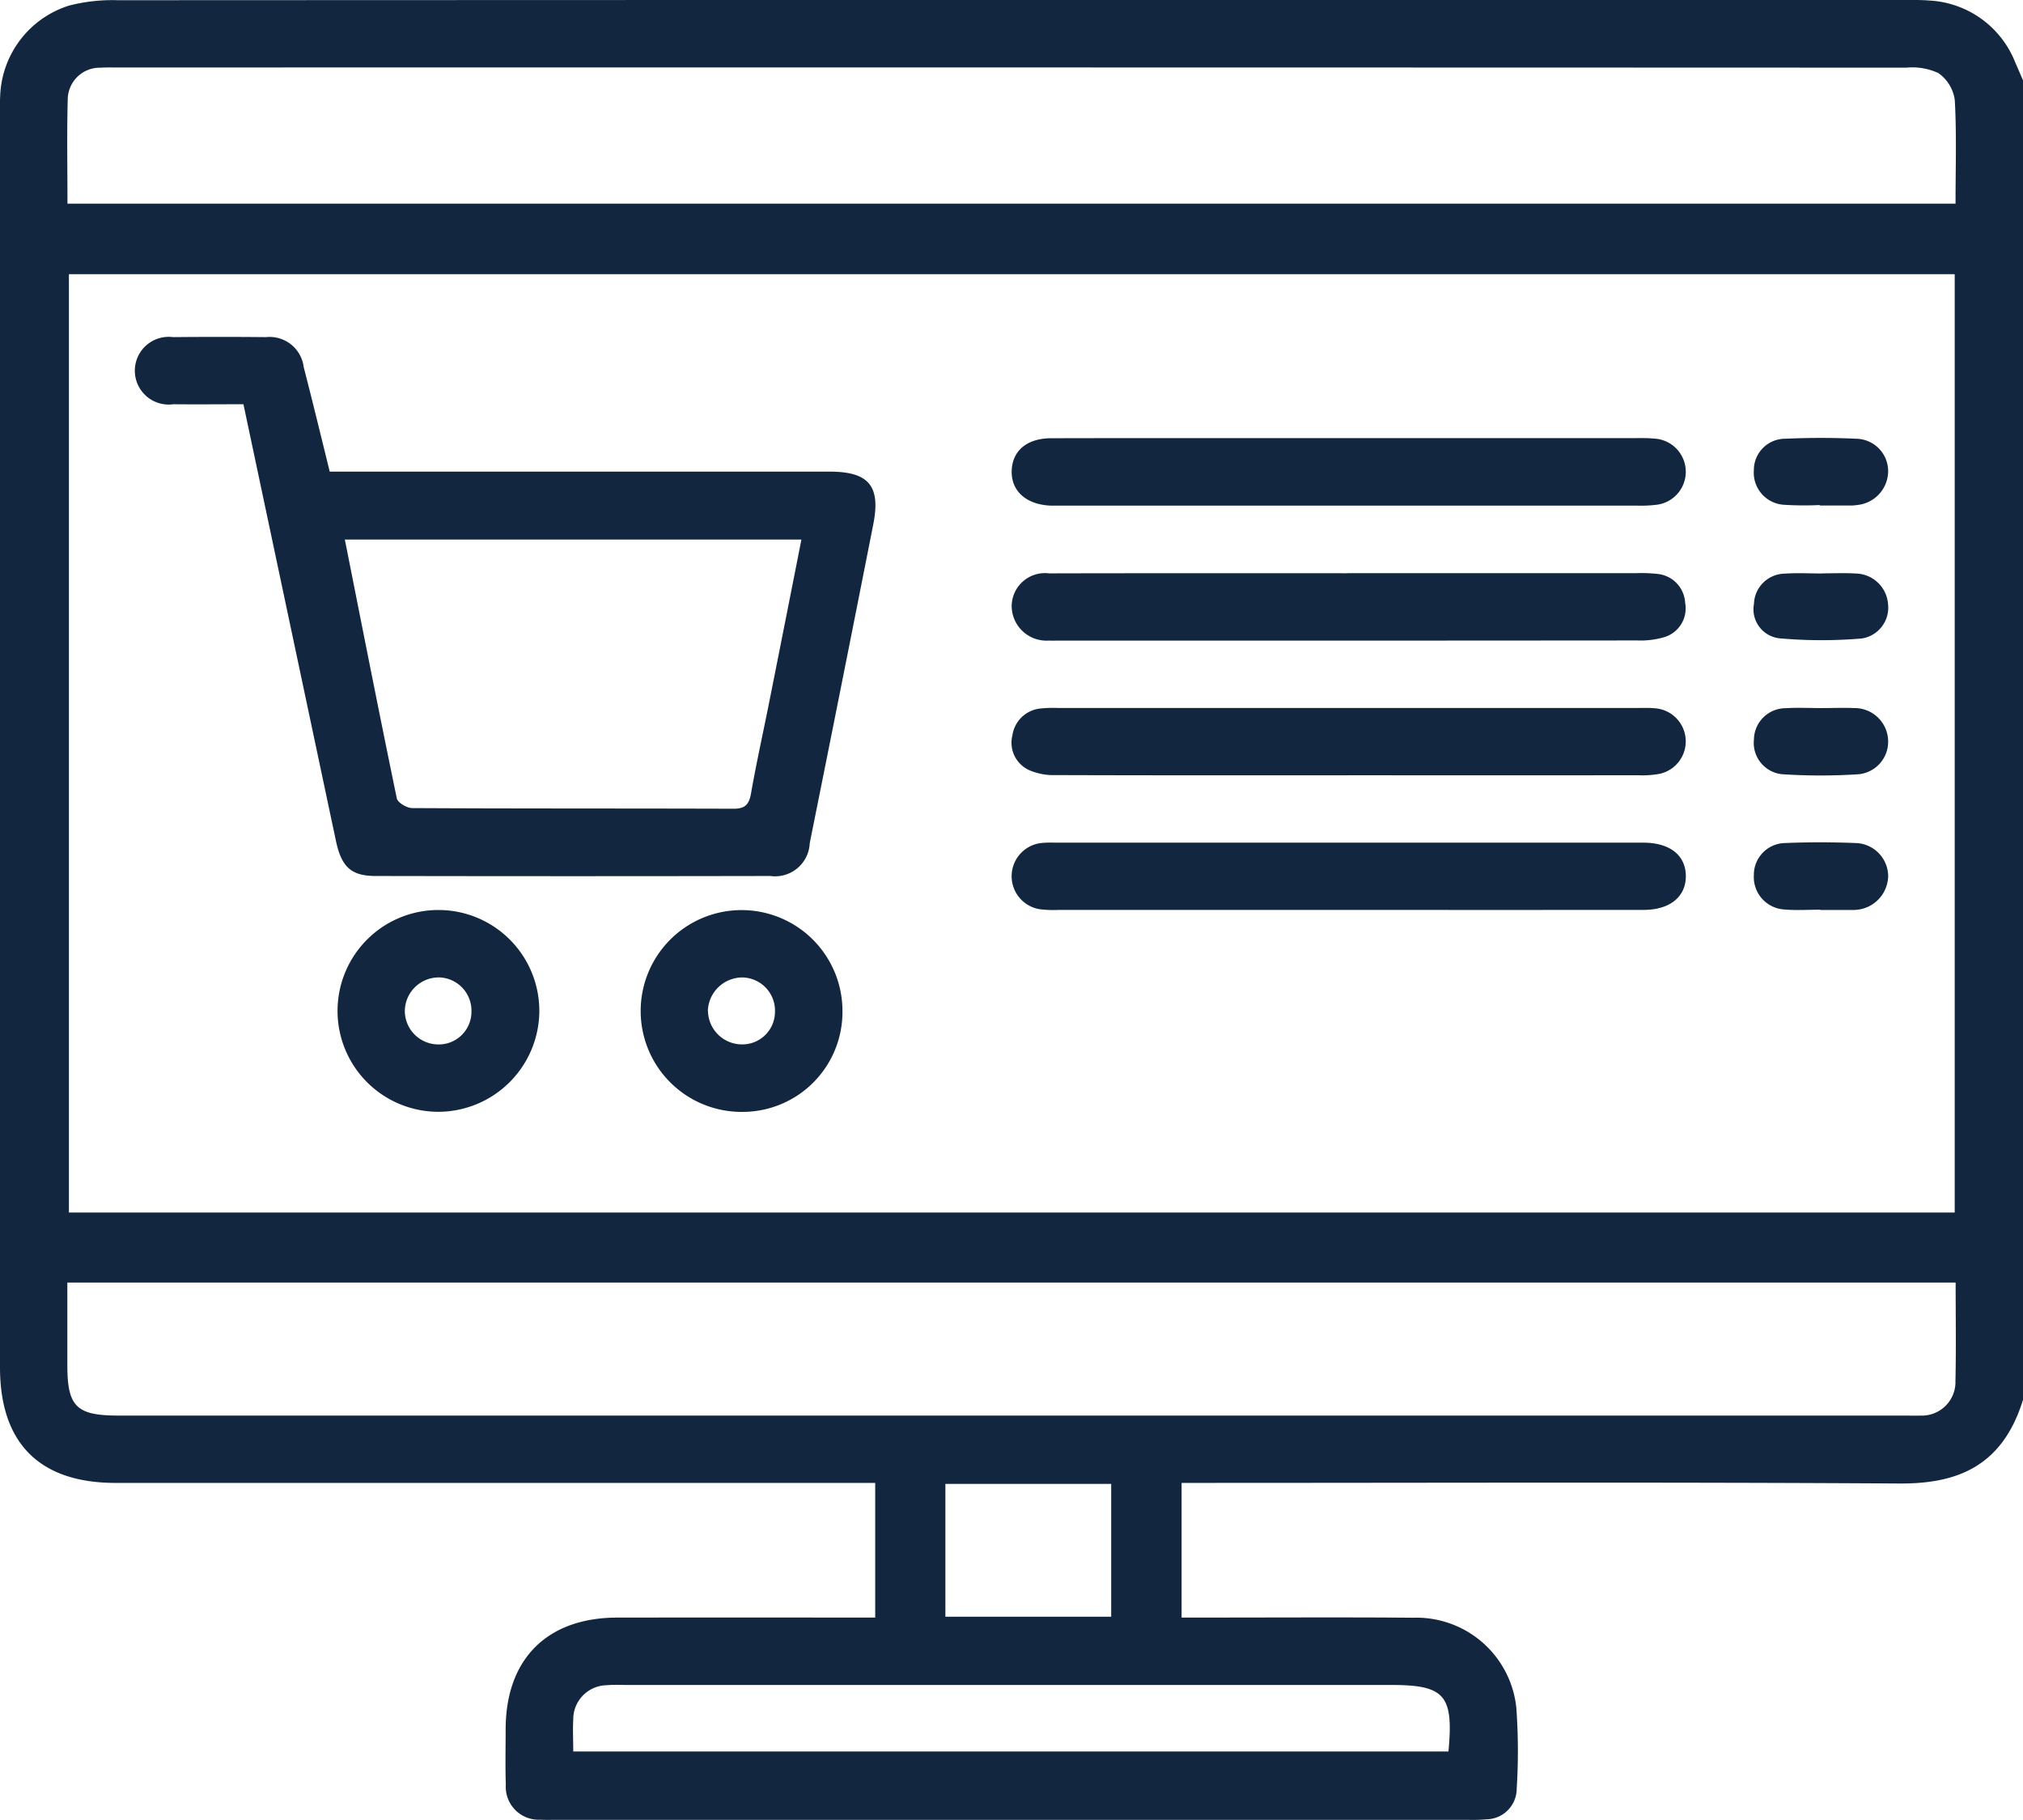 <svg id="Grupo_179397" data-name="Grupo 179397" xmlns="http://www.w3.org/2000/svg" xmlns:xlink="http://www.w3.org/1999/xlink" width="93.437" height="84.051" viewBox="0 0 93.437 84.051">
  <defs>
    <clipPath id="clip-path">
      <rect id="Rectángulo_57619" data-name="Rectángulo 57619" width="93.437" height="84.051" fill="#12263f"/>
    </clipPath>
  </defs>
  <g id="Grupo_179397-2" data-name="Grupo 179397" clip-path="url(#clip-path)">
    <path id="Trazado_228321" data-name="Trazado 228321" d="M93.437,3.709v60.94c-.961,3.121-3.1,3.883-5.708,3.866-10.7-.068-21.409-.028-32.114-.028h-1.04v6.22H55.61c3.223,0,6.447-.019,9.671.007a4.639,4.639,0,0,1,4.753,4.148,27.569,27.569,0,0,1,.019,3.736,1.418,1.418,0,0,1-1.39,1.426,7.288,7.288,0,0,1-.82.025H25.6c-.213,0-.426.006-.638-.007a1.521,1.521,0,0,1-1.6-1.616c-.027-.85-.008-1.7-.007-2.554,0-3.246,1.91-5.16,5.152-5.164q5.474-.007,10.948,0h.969v-6.22H5.332C1.829,68.486,0,66.657,0,63.152Q0,34.237,0,5.323c0-.3-.007-.609.009-.912A4.548,4.548,0,0,1,3.181.261,7.957,7.957,0,0,1,5.429.01Q46.711-.009,87.994,0c.365,0,.731-.006,1.094.023a4.522,4.522,0,0,1,3.995,2.871c.121.27.236.543.354.815m-3.154,8.953H3.183V56h87.1Zm.038-3.255c0-1.637.054-3.218-.035-4.79a1.831,1.831,0,0,0-.753-1.24,2.871,2.871,0,0,0-1.484-.252Q46.717,3.11,5.385,3.117c-.243,0-.487-.007-.73.01A1.481,1.481,0,0,0,3.128,4.618c-.042,1.576-.012,3.154-.012,4.789Zm0,49.828H3.11c0,1.318,0,2.562,0,3.806,0,1.925.418,2.337,2.365,2.337H87.962c.243,0,.487.01.73,0a1.552,1.552,0,0,0,1.625-1.6c.034-1.487.009-2.975.009-4.536M66.9,80.891c.246-2.61-.17-3.072-2.667-3.072H28.941c-.3,0-.61-.017-.912.012a1.572,1.572,0,0,0-1.552,1.591c-.027.474,0,.952,0,1.469ZM51.323,68.533H43.665v6.135h7.658Z" transform="translate(0 0)" fill="#12263f"/>
    <path id="Trazado_228322" data-name="Trazado 228322" d="M39.074,88.191c-1.12,0-2.18.011-3.238,0a1.564,1.564,0,1,1-.011-3.1q2.142-.021,4.285,0a1.59,1.59,0,0,1,1.749,1.391c.408,1.581.793,3.167,1.2,4.821h1.118q10.987,0,21.974,0c1.8,0,2.363.659,2.015,2.425q-1.454,7.368-2.936,14.73a1.6,1.6,0,0,1-1.819,1.52q-9.118.018-18.236,0c-1.137,0-1.576-.431-1.829-1.622L39.074,88.191m4.683,6.248c.805,4.05,1.582,8.005,2.4,11.951.041.2.465.451.711.452,4.951.027,9.9.013,14.854.03.556,0,.714-.232.8-.732.242-1.374.545-2.736.818-4.1.5-2.516,1-5.033,1.505-7.6Z" transform="translate(-27.83 -69.521)" fill="#12263f"/>
    <path id="Trazado_228323" data-name="Trazado 228323" d="M271.229,110.655q6.523,0,13.046,0c.3,0,.61-.009.911.021a1.535,1.535,0,0,1,.07,3.065,5.655,5.655,0,0,1-.819.032q-13.32,0-26.639,0c-.152,0-.3,0-.456,0-1.134-.047-1.835-.679-1.8-1.622.033-.911.7-1.487,1.821-1.49,4.622-.012,9.245,0,13.867-.006" transform="translate(-208.814 -90.421)" fill="#12263f"/>
    <path id="Trazado_228324" data-name="Trazado 228324" d="M271.049,144.768q6.66,0,13.321,0a6.916,6.916,0,0,1,1,.034,1.418,1.418,0,0,1,1.281,1.338,1.387,1.387,0,0,1-.956,1.58,3.86,3.86,0,0,1-1.253.155q-13.321.012-26.641.006c-.182,0-.366.007-.547,0a1.607,1.607,0,0,1-1.709-1.623,1.536,1.536,0,0,1,1.727-1.481c4.592-.012,9.185-.005,13.777-.006" transform="translate(-208.818 -118.296)" fill="#12263f"/>
    <path id="Trazado_228325" data-name="Trazado 228325" d="M271.05,181.922c-4.5,0-9,.006-13.5-.01a2.817,2.817,0,0,1-1.23-.233,1.393,1.393,0,0,1-.764-1.607,1.455,1.455,0,0,1,1.291-1.235,5.718,5.718,0,0,1,.82-.025h26.824c.243,0,.488-.01.729.014a1.533,1.533,0,0,1,.241,3.025,4.39,4.39,0,0,1-1,.069q-6.706.006-13.412,0" transform="translate(-208.795 -146.115)" fill="#12263f"/>
    <path id="Trazado_228326" data-name="Trazado 228326" d="M271.047,215.938q-6.661,0-13.321,0a5.16,5.16,0,0,1-.91-.035,1.544,1.544,0,0,1,.067-3.052,4.461,4.461,0,0,1,.638-.019q13.595,0,27.19,0c1.228,0,1.959.581,1.966,1.538s-.733,1.566-1.944,1.567q-6.843.006-13.686,0" transform="translate(-208.813 -173.914)" fill="#12263f"/>
    <path id="Trazado_228327" data-name="Trazado 228327" d="M89.817,239.167a4.66,4.66,0,1,1,4.655-4.619,4.678,4.678,0,0,1-4.655,4.619m1.518-4.578a1.536,1.536,0,0,0-1.475-1.628,1.57,1.57,0,0,0-1.6,1.521,1.55,1.55,0,0,0,1.449,1.57,1.511,1.511,0,0,0,1.628-1.463" transform="translate(-69.562 -187.819)" fill="#12263f"/>
    <path id="Trazado_228328" data-name="Trazado 228328" d="M171.117,234.5a4.615,4.615,0,0,1-4.588,4.672,4.66,4.66,0,1,1,4.588-4.672m-6.212,0a1.573,1.573,0,0,0,1.569,1.555A1.507,1.507,0,0,0,168,234.574a1.537,1.537,0,0,0-1.5-1.611,1.6,1.6,0,0,0-1.6,1.538" transform="translate(-132.206 -187.82)" fill="#12263f"/>
    <path id="Trazado_228329" data-name="Trazado 228329" d="M446.079,215.869c-.547,0-1.1.038-1.64-.009a1.5,1.5,0,0,1-1.422-1.588,1.467,1.467,0,0,1,1.43-1.481c1.092-.046,2.188-.043,3.28,0a1.543,1.543,0,0,1,1.494,1.539,1.6,1.6,0,0,1-1.5,1.547c-.06.006-.121.005-.182.005h-1.458v-.009" transform="translate(-362.011 -173.855)" fill="#12263f"/>
    <path id="Trazado_228330" data-name="Trazado 228330" d="M446.117,178.813c.516,0,1.034-.021,1.549,0a1.55,1.55,0,0,1,1.552,1.477,1.51,1.51,0,0,1-1.349,1.578,26.982,26.982,0,0,1-3.549,0,1.454,1.454,0,0,1-1.3-1.6,1.469,1.469,0,0,1,1.459-1.449c.545-.034,1.093-.006,1.64-.006v0" transform="translate(-362.011 -146.111)" fill="#12263f"/>
    <path id="Trazado_228331" data-name="Trazado 228331" d="M446.175,144.781c.516,0,1.034-.026,1.548.006a1.528,1.528,0,0,1,1.506,1.423,1.44,1.44,0,0,1-1.215,1.578,22.05,22.05,0,0,1-3.808-.008,1.349,1.349,0,0,1-1.171-1.591,1.443,1.443,0,0,1,1.41-1.395c.574-.041,1.153-.008,1.73-.008v-.006" transform="translate(-362.024 -118.3)" fill="#12263f"/>
    <path id="Trazado_228332" data-name="Trazado 228332" d="M446.057,113.72a14.891,14.891,0,0,1-1.637-.011,1.485,1.485,0,0,1-1.406-1.6,1.447,1.447,0,0,1,1.454-1.451c1.09-.05,2.186-.05,3.277,0a1.5,1.5,0,0,1,1.471,1.453,1.579,1.579,0,0,1-1.429,1.607,1.81,1.81,0,0,1-.272.024c-.486,0-.972,0-1.458,0v-.025" transform="translate(-362.008 -90.395)" fill="#12263f"/>
  </g>
</svg>
